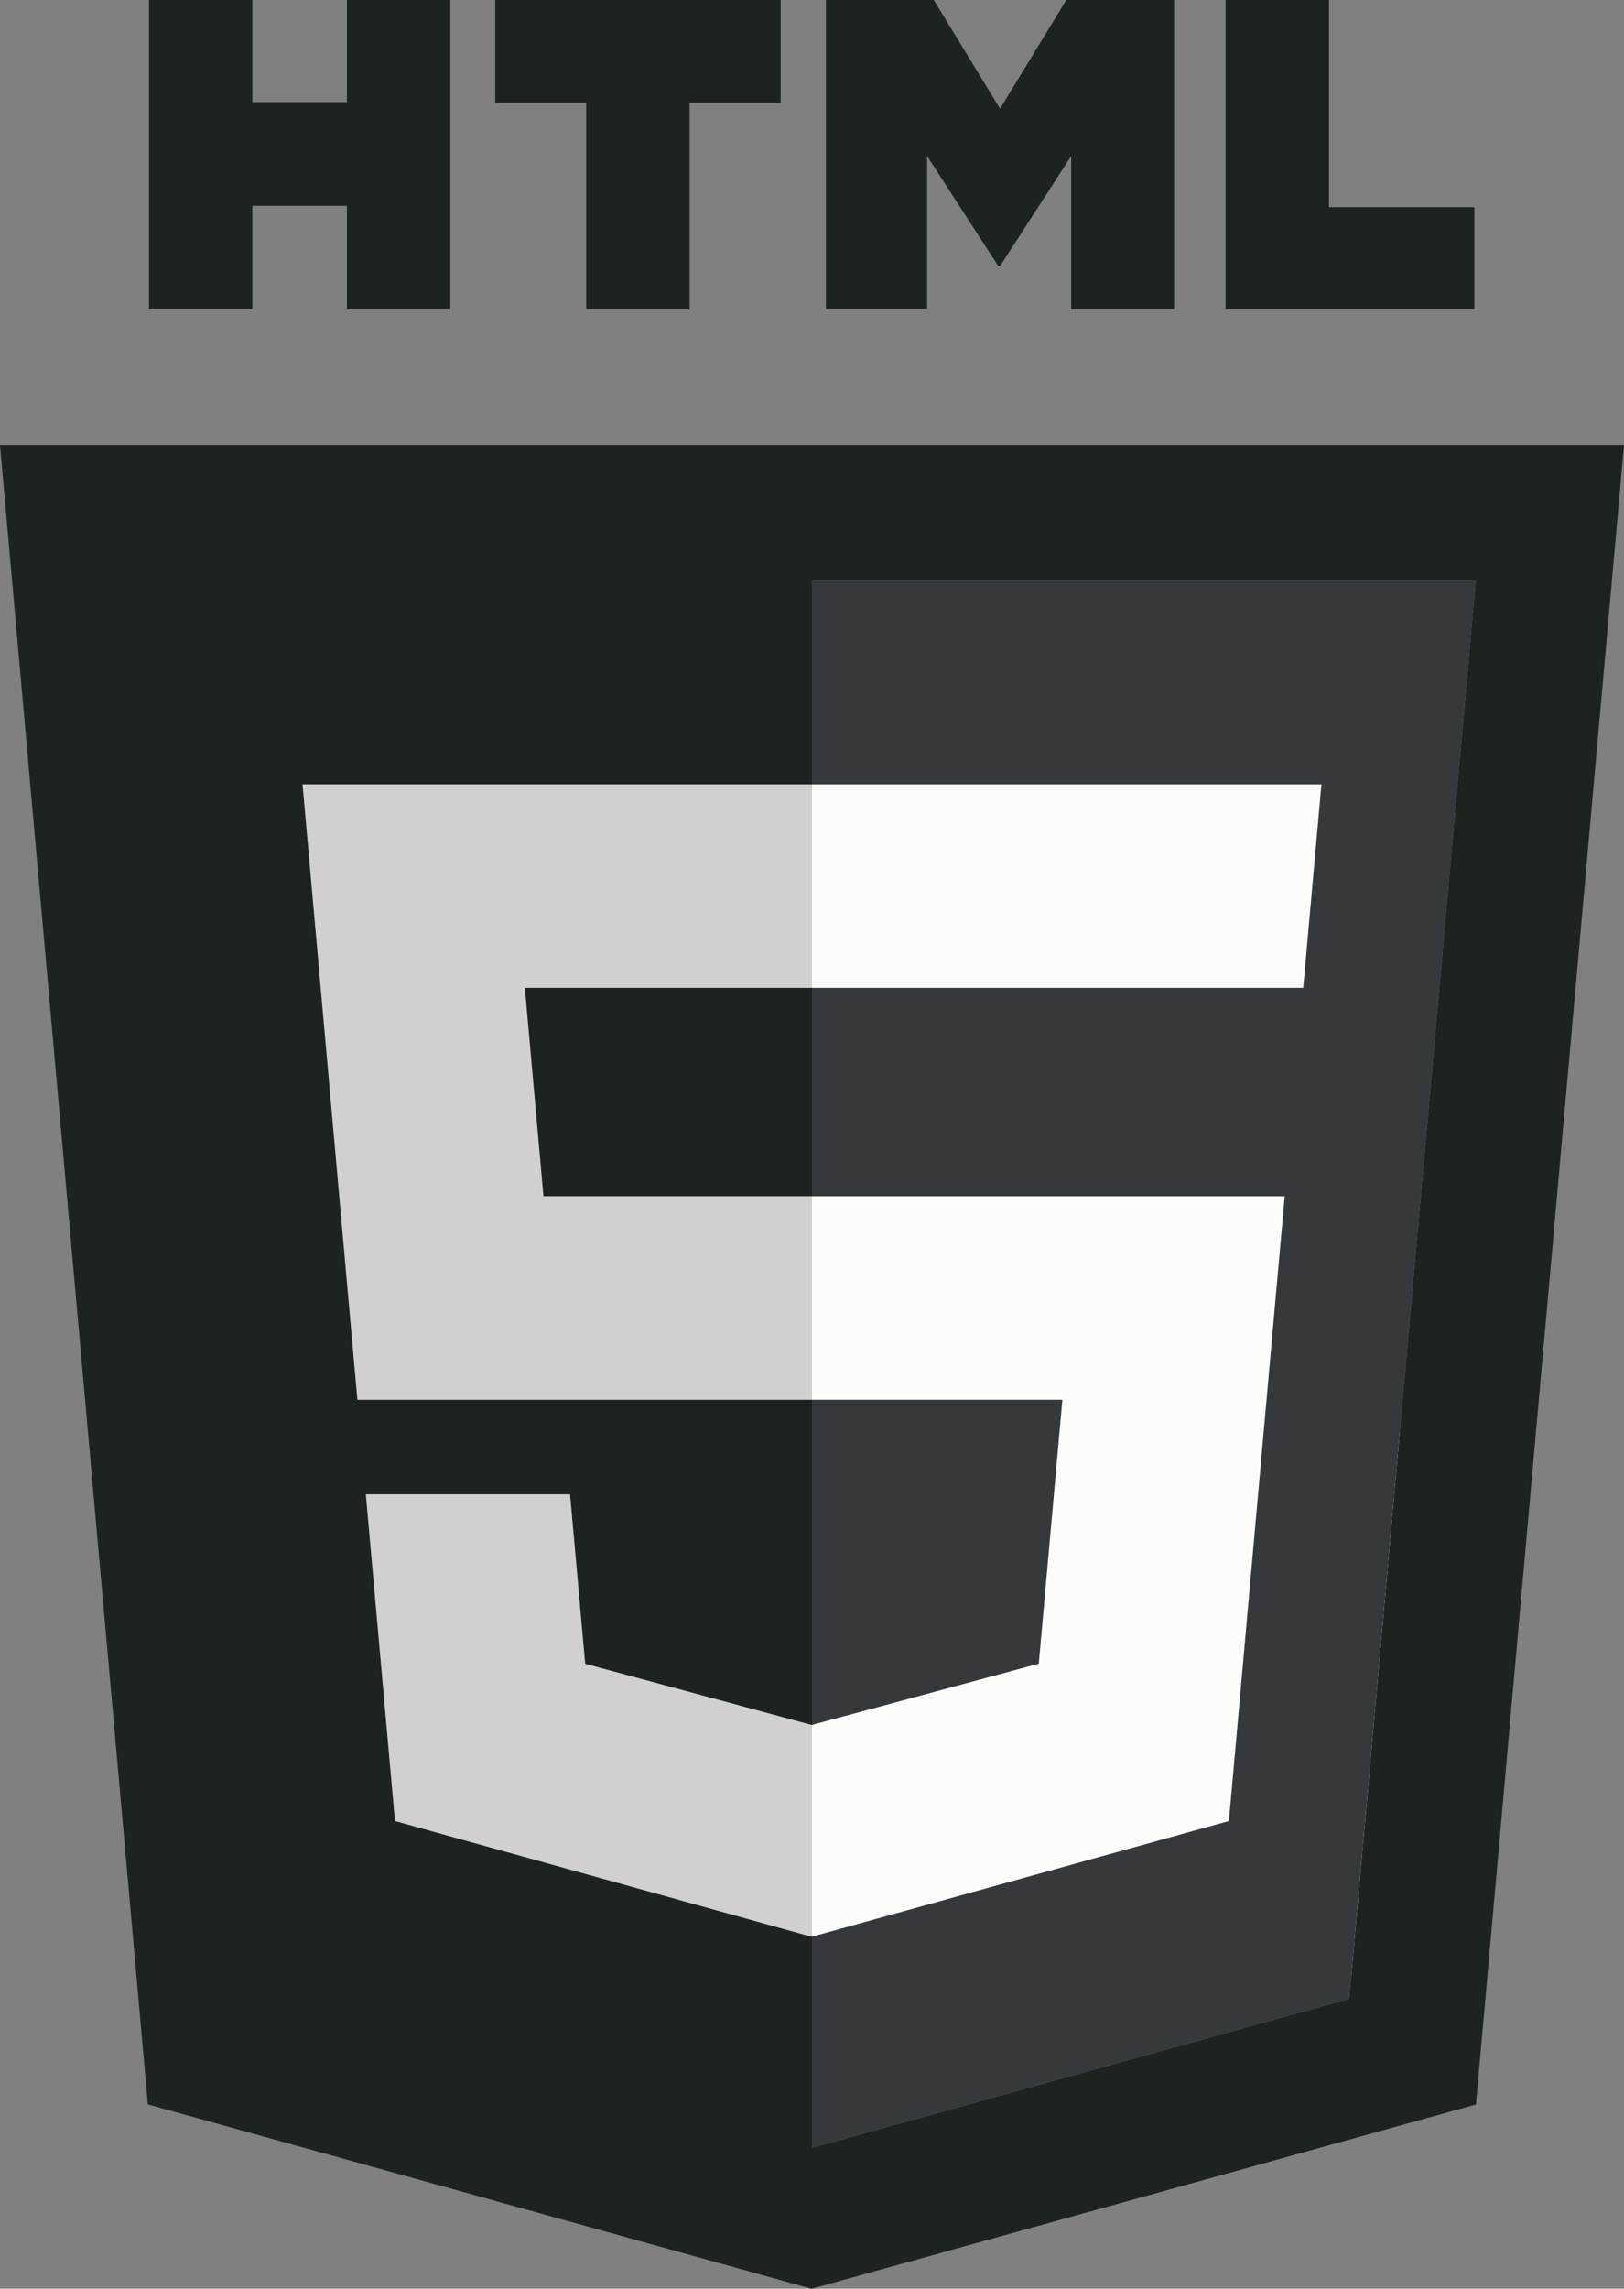 <?xml version="1.0" encoding="UTF-8" standalone="no"?>
<svg
   xmlns:dc="http://purl.org/dc/elements/1.1/"
   xmlns:cc="http://creativecommons.org/ns#"
   xmlns:rdf="http://www.w3.org/1999/02/22-rdf-syntax-ns#"
   xmlns:svg="http://www.w3.org/2000/svg"
   xmlns="http://www.w3.org/2000/svg"
   xmlns:sodipodi="http://sodipodi.sourceforge.net/DTD/sodipodi-0.dtd"
   xmlns:inkscape="http://www.inkscape.org/namespaces/inkscape"
   version="1.1"
   id="Layer_1"
   x="0px"
   y="0px"
   width="334.63"
   height="471.376"
   viewBox="0 0 334.63 471.376"
   enable-background="new 0 0 512 512"
   xml:space="preserve"
   sodipodi:docname="html-black.svg"
   inkscape:version="0.92.1 r15371"><rect x="0" y="0" width="334.63" height="471.376" fill="#808080" stroke="none"/><defs
     id="defs27" /><sodipodi:namedview
     pagecolor="#ffffff"
     bordercolor="#666666"
     borderopacity="1"
     objecttolerance="10"
     gridtolerance="10"
     guidetolerance="10"
     inkscape:pageopacity="0"
     inkscape:pageshadow="2"
     inkscape:window-width="2736"
     inkscape:window-height="1713"
     id="namedview25"
     showgrid="false"
     inkscape:zoom="2.6074563"
     inkscape:cx="-32.802942"
     inkscape:cy="233.14175"
     inkscape:window-x="0"
     inkscape:window-y="55"
     inkscape:window-maximized="1"
     inkscape:current-layer="Layer_1" /><rect
     style="fill:#fcfcfb;fill-opacity:1"
     id="rect4504"
     width="255.038"
     height="254.271"
     x="33.366"
     y="152.675" /><g
     id="g22"
     transform="translate(-88.686,-20.312)"><g
       id="g10"
       style="fill:#1c2321;fill-opacity:1"><path
         d="m 119.387,20.312 h 21.298 V 41.357 H 160.17 V 20.312 h 21.303 V 84.039 H 160.17 V 62.7 h -19.485 v 21.338 h -21.298 z"
         id="path2"
         inkscape:connector-curvature="0"
         style="fill:#1c2321;fill-opacity:1" /><path
         d="M 209.482,41.444 H 190.728 V 20.312 h 58.812 v 21.133 h -18.759 v 42.594 h -21.3 V 41.444 Z"
         id="path4"
         inkscape:connector-curvature="0"
         style="fill:#1c2321;fill-opacity:1" /><path
         d="m 258.879,20.312 h 22.21 l 13.661,22.392 13.648,-22.392 h 22.219 V 84.039 H 309.405 V 52.453 L 294.75,75.111 h -0.366 L 279.719,52.453 v 31.585 h -20.84 z"
         id="path6"
         inkscape:connector-curvature="0"
         style="fill:#1c2321;fill-opacity:1" /><path
         d="m 341.219,20.312 h 21.308 v 42.664 h 29.955 v 21.062 h -51.263 z"
         id="path8"
         inkscape:connector-curvature="0"
         style="fill:#1c2321;fill-opacity:1" /></g><path
       d="M 200.662,266.676 H 256 v -42.92 H 196.831 Z M 88.686,111.982 l 30.47,341.74 136.762,37.966 136.891,-37.948 30.507,-341.758 H 88.686 Z M 366.694,431.981 256,462.668 v -43.494 l -0.067,0.02 -85.858,-23.835 -6.004,-67.298 h 42.075 l 3.116,34.914 46.68,12.607 0.059,-0.019 V 308.59 H 162.332 L 151.026,181.841 H 256 v -41.914 h 136.766 z"
       id="path12"
       inkscape:connector-curvature="0"
       style="fill:#1c2321;fill-opacity:1" /><path
       d="M 307.592,308.59 H 256 v 66.974 l 46.728,-12.613 z M 256,139.927 v 41.914 h 104.975 l -3.754,41.915 H 256 v 42.92 h 97.406 L 341.907,395.359 256,419.174 v 43.494 L 366.694,431.981 392.765,139.926 H 256 Z"
       id="path14"
       inkscape:connector-curvature="0"
       style="opacity:1;fill:#35393b;fill-opacity:1" /><g
       id="g20"
       style="opacity:0.2"><polygon
         points="162.331,308.59 256,308.59 256,266.676 200.662,266.676 196.831,223.756 256,223.756 256,181.841 151.025,181.841 "
         id="polygon16"
         style="fill:#231f20" /><polygon
         points="209.262,362.975 206.146,328.061 164.07,328.061 170.074,395.358 255.933,419.193 256,419.174 256,375.563 255.941,375.582 "
         id="polygon18"
         style="fill:#231f20" /></g></g></svg>